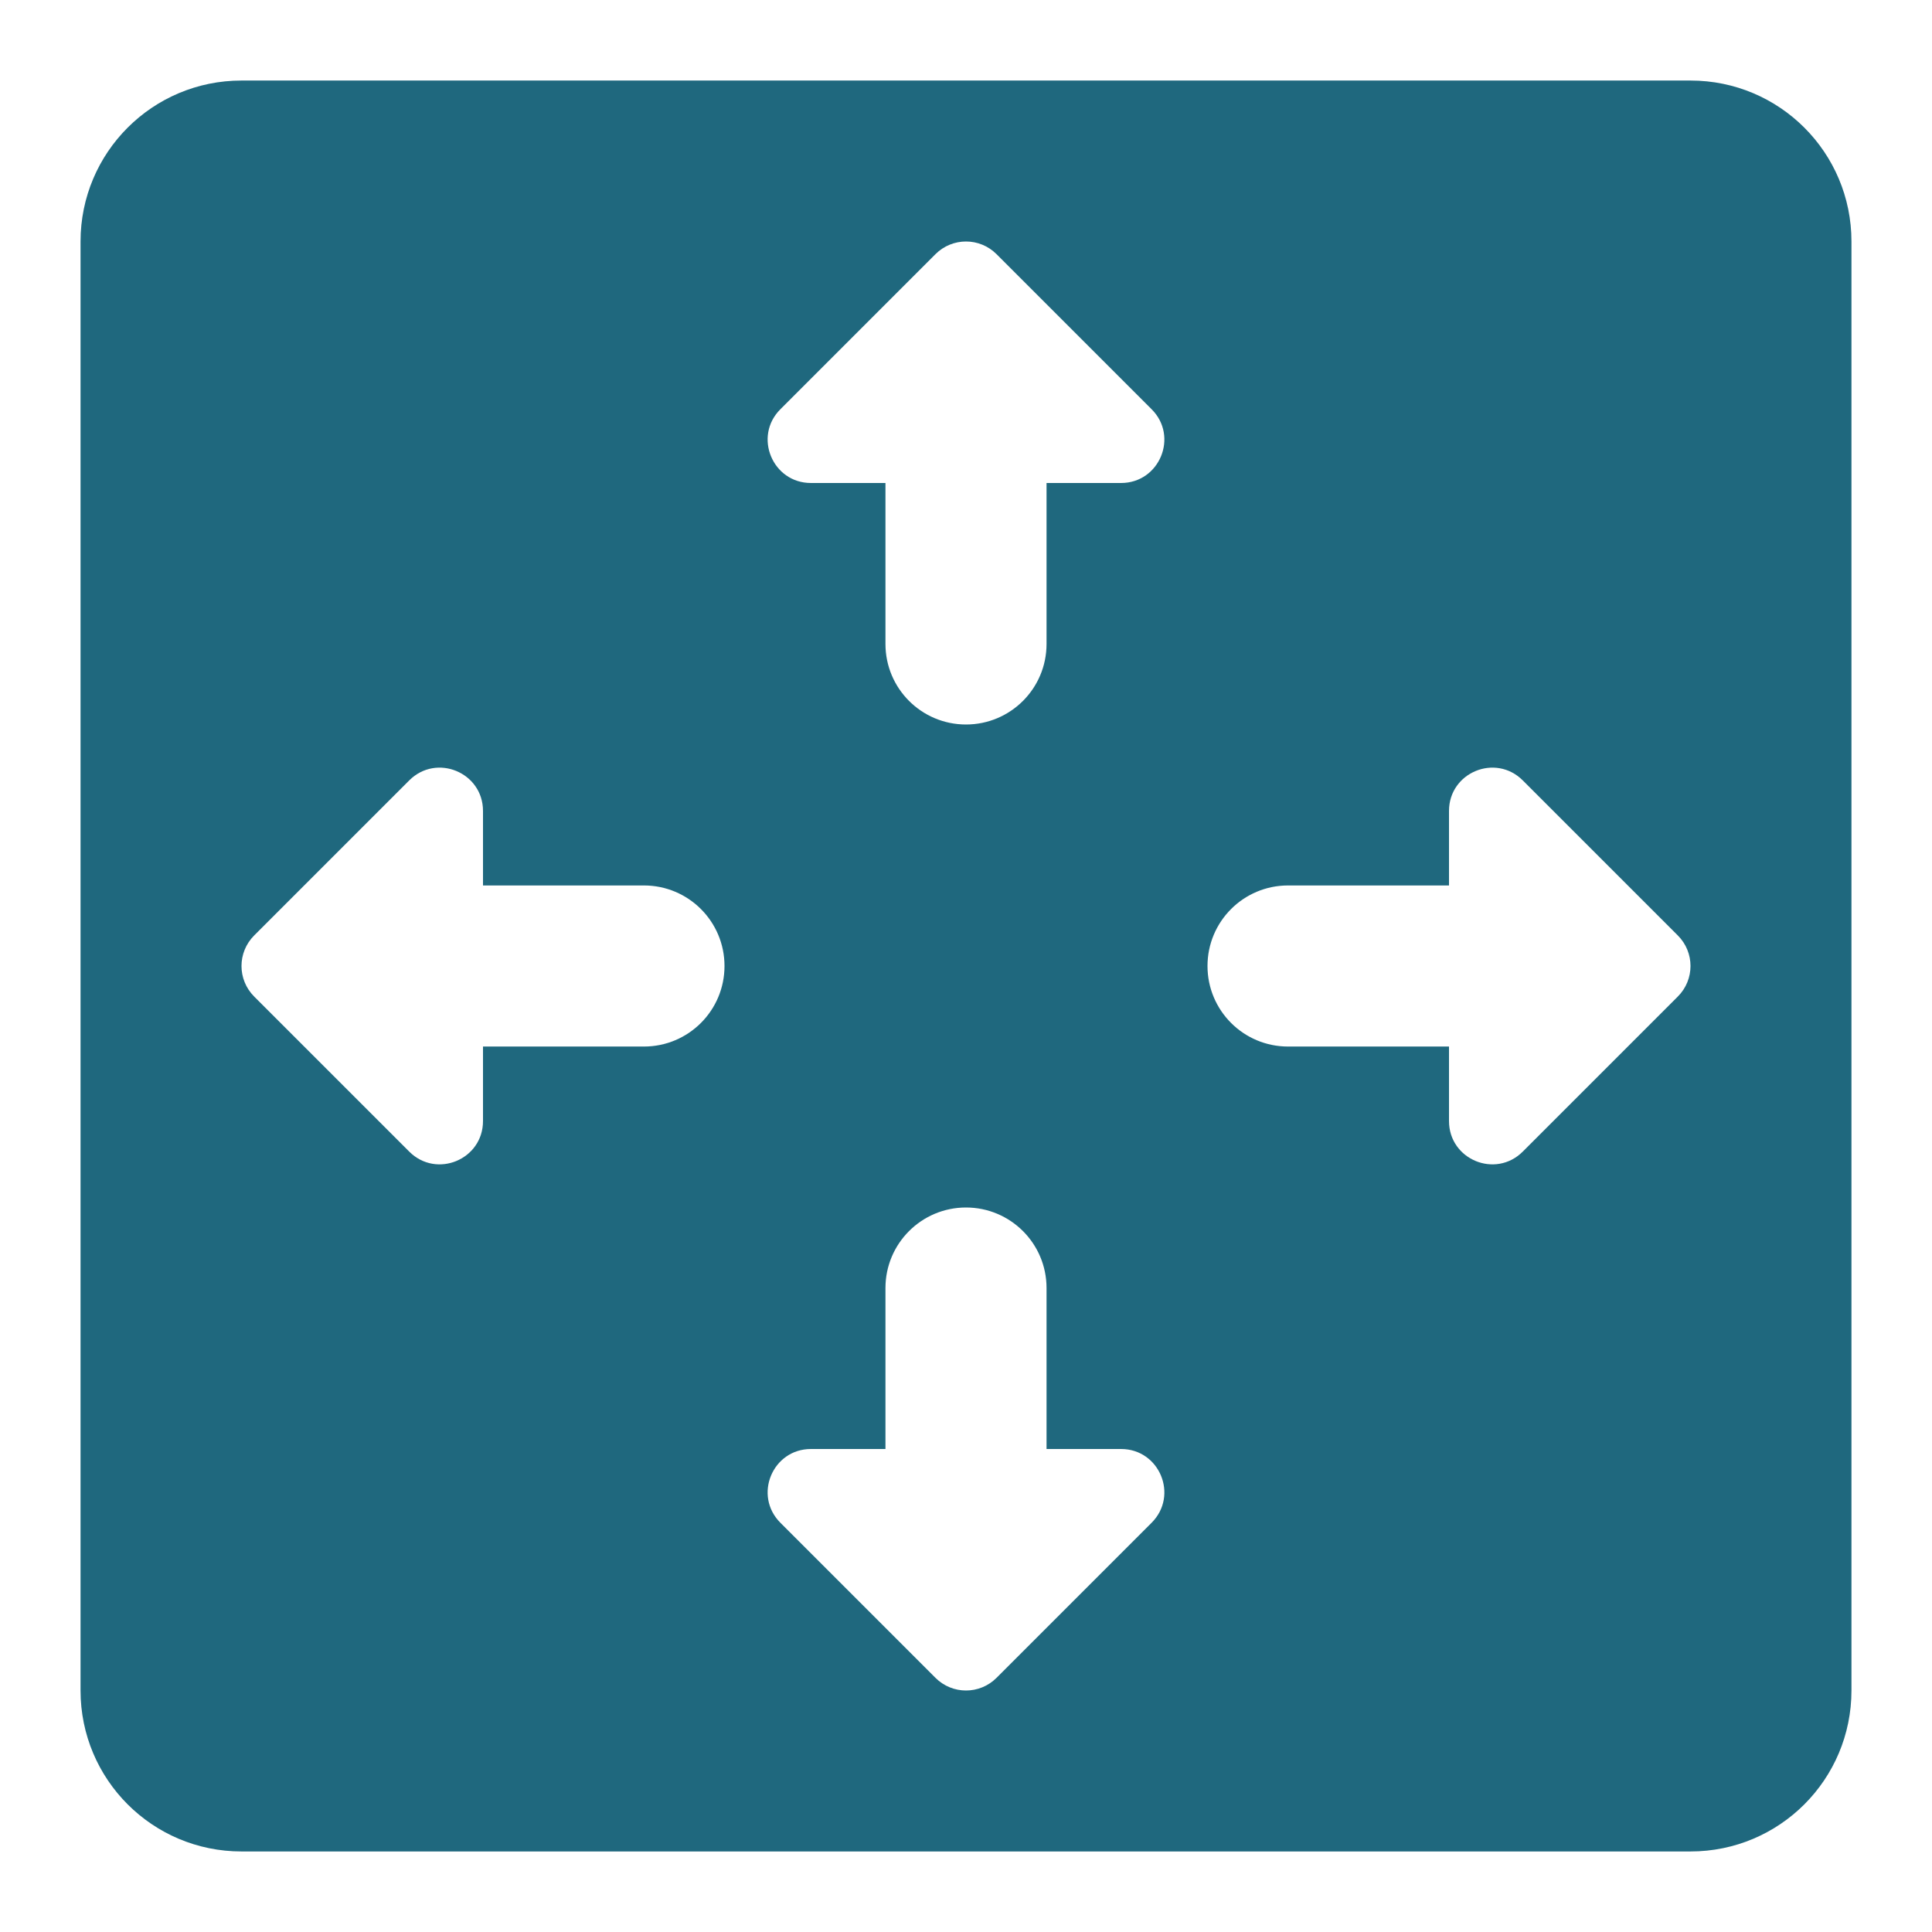 <svg width="16" height="16" viewBox="0 0 16 16" fill="none" xmlns="http://www.w3.org/2000/svg">
<path d="M14 0.667H2C1.263 0.667 0.667 1.263 0.667 2V14C0.667 14.737 1.263 15.333 2 15.333H14C14.737 15.333 15.333 14.737 15.333 14V2C15.333 1.263 14.737 0.667 14 0.667ZM5.333 8.667H4V9.284C4 9.603 3.615 9.763 3.389 9.537L2.105 8.253C1.965 8.113 1.965 7.887 2.105 7.747L3.389 6.463C3.615 6.237 4 6.397 4 6.716V7.333H5.333C5.701 7.333 6 7.631 6 8C6 8.369 5.701 8.667 5.333 8.667ZM9.537 12.611L8.253 13.895C8.113 14.035 7.887 14.035 7.747 13.895L6.463 12.611C6.237 12.385 6.397 12 6.716 12H7.333V10.667C7.333 10.298 7.632 10 8 10C8.368 10 8.667 10.298 8.667 10.667V12H9.284C9.603 12 9.763 12.385 9.537 12.611ZM9.284 4H8.667V5.333C8.667 5.702 8.368 6 8 6C7.632 6 7.333 5.702 7.333 5.333V4H6.716C6.397 4 6.237 3.614 6.463 3.389L7.747 2.105C7.887 1.965 8.113 1.965 8.253 2.105L9.537 3.389C9.763 3.614 9.603 4 9.284 4ZM13.895 8.253L12.611 9.537C12.385 9.763 12 9.603 12 9.284V8.667H10.667C10.299 8.667 10 8.369 10 8C10 7.631 10.299 7.333 10.667 7.333H12V6.716C12 6.397 12.385 6.237 12.611 6.463L13.895 7.747C14.035 7.887 14.035 8.113 13.895 8.253Z" fill="#1F687E"/>
</svg>
